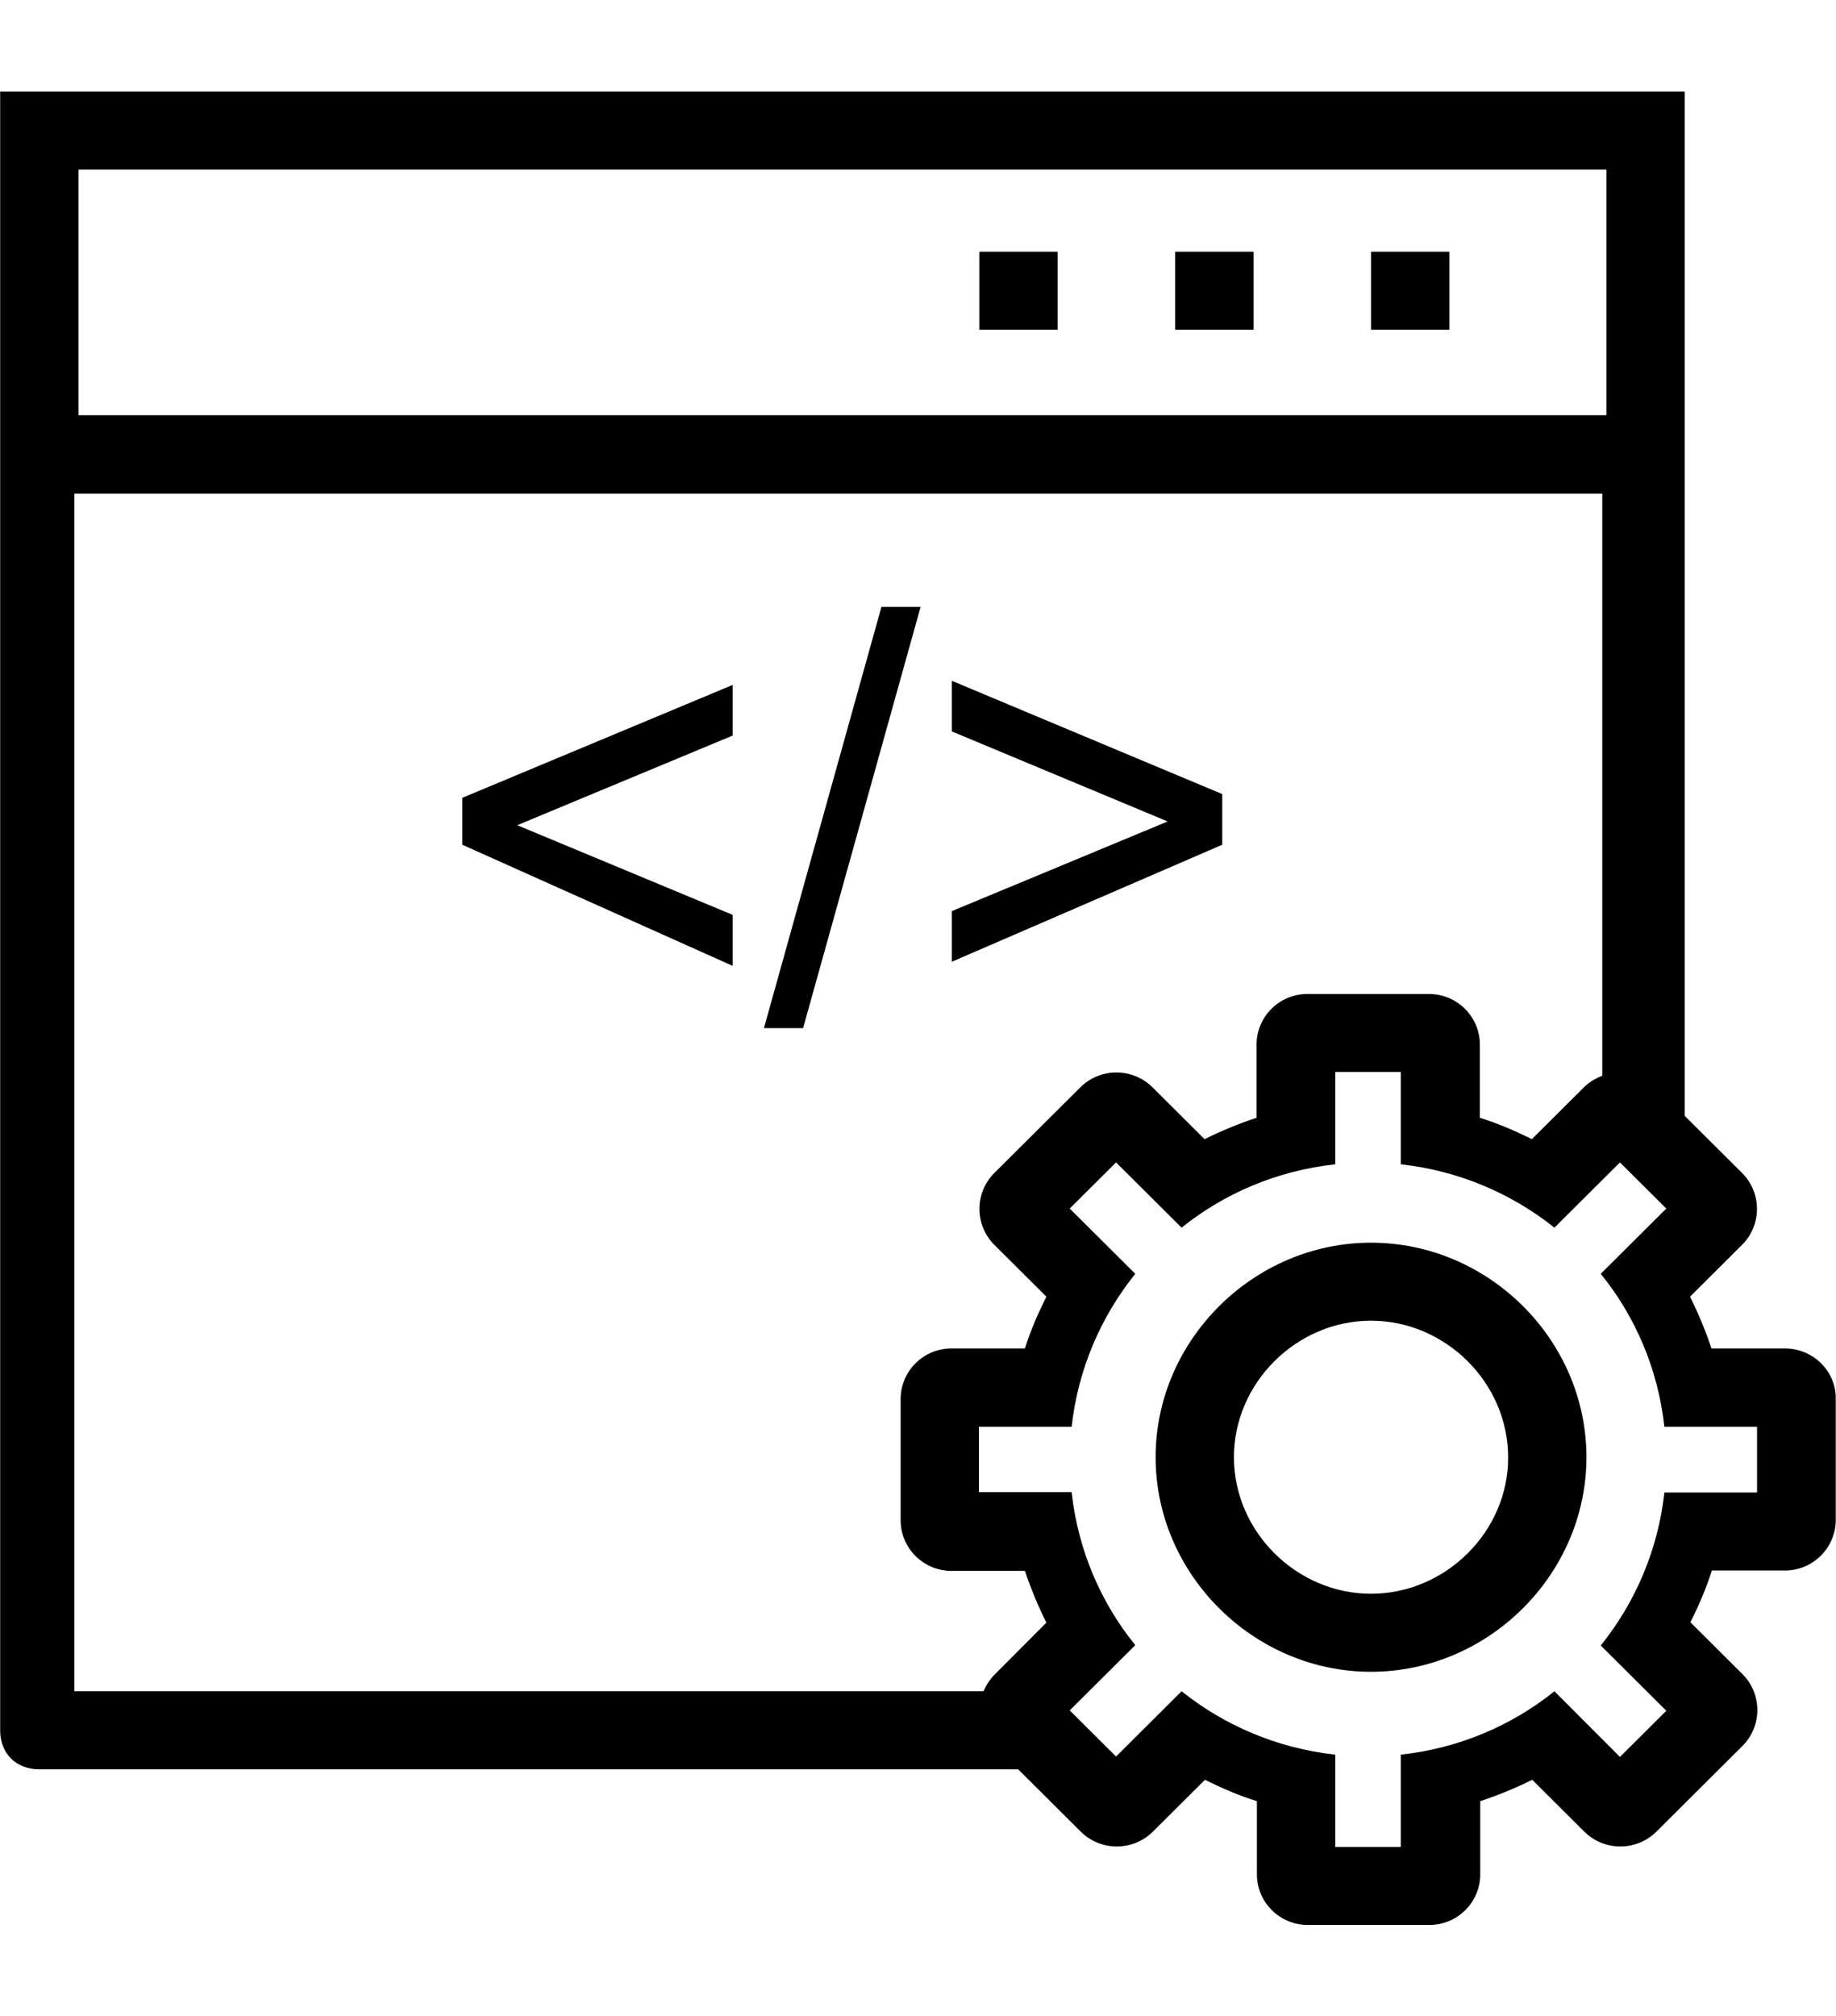 <svg xmlns="http://www.w3.org/2000/svg" xmlns:xlink="http://www.w3.org/1999/xlink" preserveAspectRatio="xMidYMid" width="91.094" height="100" viewBox="0 0 91.094 100">
  <path d="M88.560,73.350 L84.935,73.350 C84.654,74.243 84.281,75.099 83.870,75.917 L86.448,78.484 C87.439,79.470 87.439,81.070 86.448,82.056 L82.188,86.297 C81.197,87.284 79.591,87.284 78.600,86.297 L76.022,83.730 C75.199,84.139 74.340,84.493 73.443,84.790 L73.443,88.418 C73.443,89.795 72.322,90.930 70.920,90.930 L64.885,90.930 C63.502,90.930 62.362,89.813 62.362,88.418 L62.362,84.790 C61.465,84.512 60.606,84.139 59.784,83.730 L57.205,86.297 C56.215,87.284 54.608,87.284 53.617,86.297 L50.515,83.209 L1.951,83.209 C0.793,83.209 0.008,82.428 0.008,81.275 L0.008,0.001 L83.589,0.001 L83.589,50.804 L86.430,53.631 C87.420,54.617 87.420,56.217 86.430,57.203 L83.851,59.770 C84.262,60.589 84.617,61.445 84.916,62.337 L88.560,62.337 C89.961,62.337 91.101,63.472 91.082,64.830 L91.082,70.839 C91.082,72.215 89.961,73.350 88.560,73.350 ZM3.689,79.340 L48.796,79.340 C48.927,79.043 49.114,78.745 49.357,78.503 L51.917,75.936 C51.506,75.117 51.151,74.262 50.852,73.369 L47.208,73.369 C45.825,73.369 44.685,72.252 44.685,70.857 L44.685,64.849 C44.685,63.472 45.807,62.337 47.208,62.337 L50.852,62.337 C51.132,61.445 51.506,60.589 51.917,59.770 L49.338,57.203 C48.348,56.217 48.348,54.617 49.338,53.631 L53.599,49.390 C54.589,48.404 56.196,48.404 57.186,49.390 L59.765,51.958 C60.587,51.548 61.447,51.194 62.344,50.897 L62.344,47.269 C62.344,45.893 63.465,44.758 64.866,44.758 L70.902,44.758 C72.284,44.758 73.424,45.874 73.424,47.269 L73.424,50.897 C74.321,51.176 75.181,51.548 76.003,51.958 L78.582,49.390 C78.843,49.130 79.161,48.944 79.497,48.813 L79.497,19.942 L3.689,19.942 L3.689,79.340 ZM79.703,3.870 L3.894,3.870 L3.894,16.054 L79.703,16.054 L79.703,3.870 ZM87.177,66.225 L82.580,66.225 C82.263,63.361 81.142,60.756 79.422,58.636 L82.674,55.399 L80.375,53.111 L77.124,56.347 C74.975,54.636 72.359,53.520 69.500,53.204 L69.500,48.627 L66.249,48.627 L66.249,53.204 C63.371,53.520 60.755,54.636 58.625,56.347 L55.374,53.111 L53.075,55.399 L56.327,58.636 C54.608,60.775 53.487,63.379 53.169,66.225 L48.572,66.225 L48.572,69.462 L53.169,69.462 C53.486,72.327 54.608,74.931 56.327,77.052 L53.075,80.289 L55.374,82.577 L58.625,79.340 C60.774,81.051 63.390,82.168 66.249,82.484 L66.249,87.060 L69.500,87.060 L69.500,82.484 C72.378,82.168 74.994,81.051 77.124,79.340 L80.375,82.596 L82.674,80.307 L79.422,77.070 C81.142,74.931 82.263,72.327 82.580,69.481 L87.177,69.481 L87.177,66.225 ZM68.024,78.373 C62.194,78.373 57.336,73.536 57.336,67.732 C57.336,61.928 62.194,57.092 68.024,57.092 C73.873,57.092 78.712,61.928 78.712,67.732 C78.712,73.536 73.854,78.373 68.024,78.373 ZM68.024,60.961 C64.324,60.961 61.222,64.048 61.222,67.732 C61.222,71.416 64.324,74.503 68.024,74.503 C71.724,74.503 74.844,71.416 74.826,67.732 C74.826,64.048 71.724,60.961 68.024,60.961 ZM52.477,11.813 L48.591,11.813 L48.591,7.944 L52.477,7.944 L52.477,11.813 ZM62.194,11.813 L58.307,11.813 L58.307,7.944 L62.194,7.944 L62.194,11.813 ZM71.911,11.813 L68.024,11.813 L68.024,7.944 L71.911,7.944 L71.911,11.813 ZM47.227,40.647 L57.934,36.201 L47.227,31.736 L47.227,29.225 L60.643,34.843 L60.643,37.355 L47.227,43.158 L47.227,40.647 ZM37.903,46.451 L43.733,25.560 L45.676,25.560 L39.846,46.451 L37.903,46.451 ZM22.935,35.029 L36.352,29.429 L36.352,31.941 L25.663,36.387 L36.352,40.833 L36.352,43.363 L22.935,37.355 L22.935,35.029 Z" transform="translate(0 4.54)" class="cls-1"/>
</svg>
